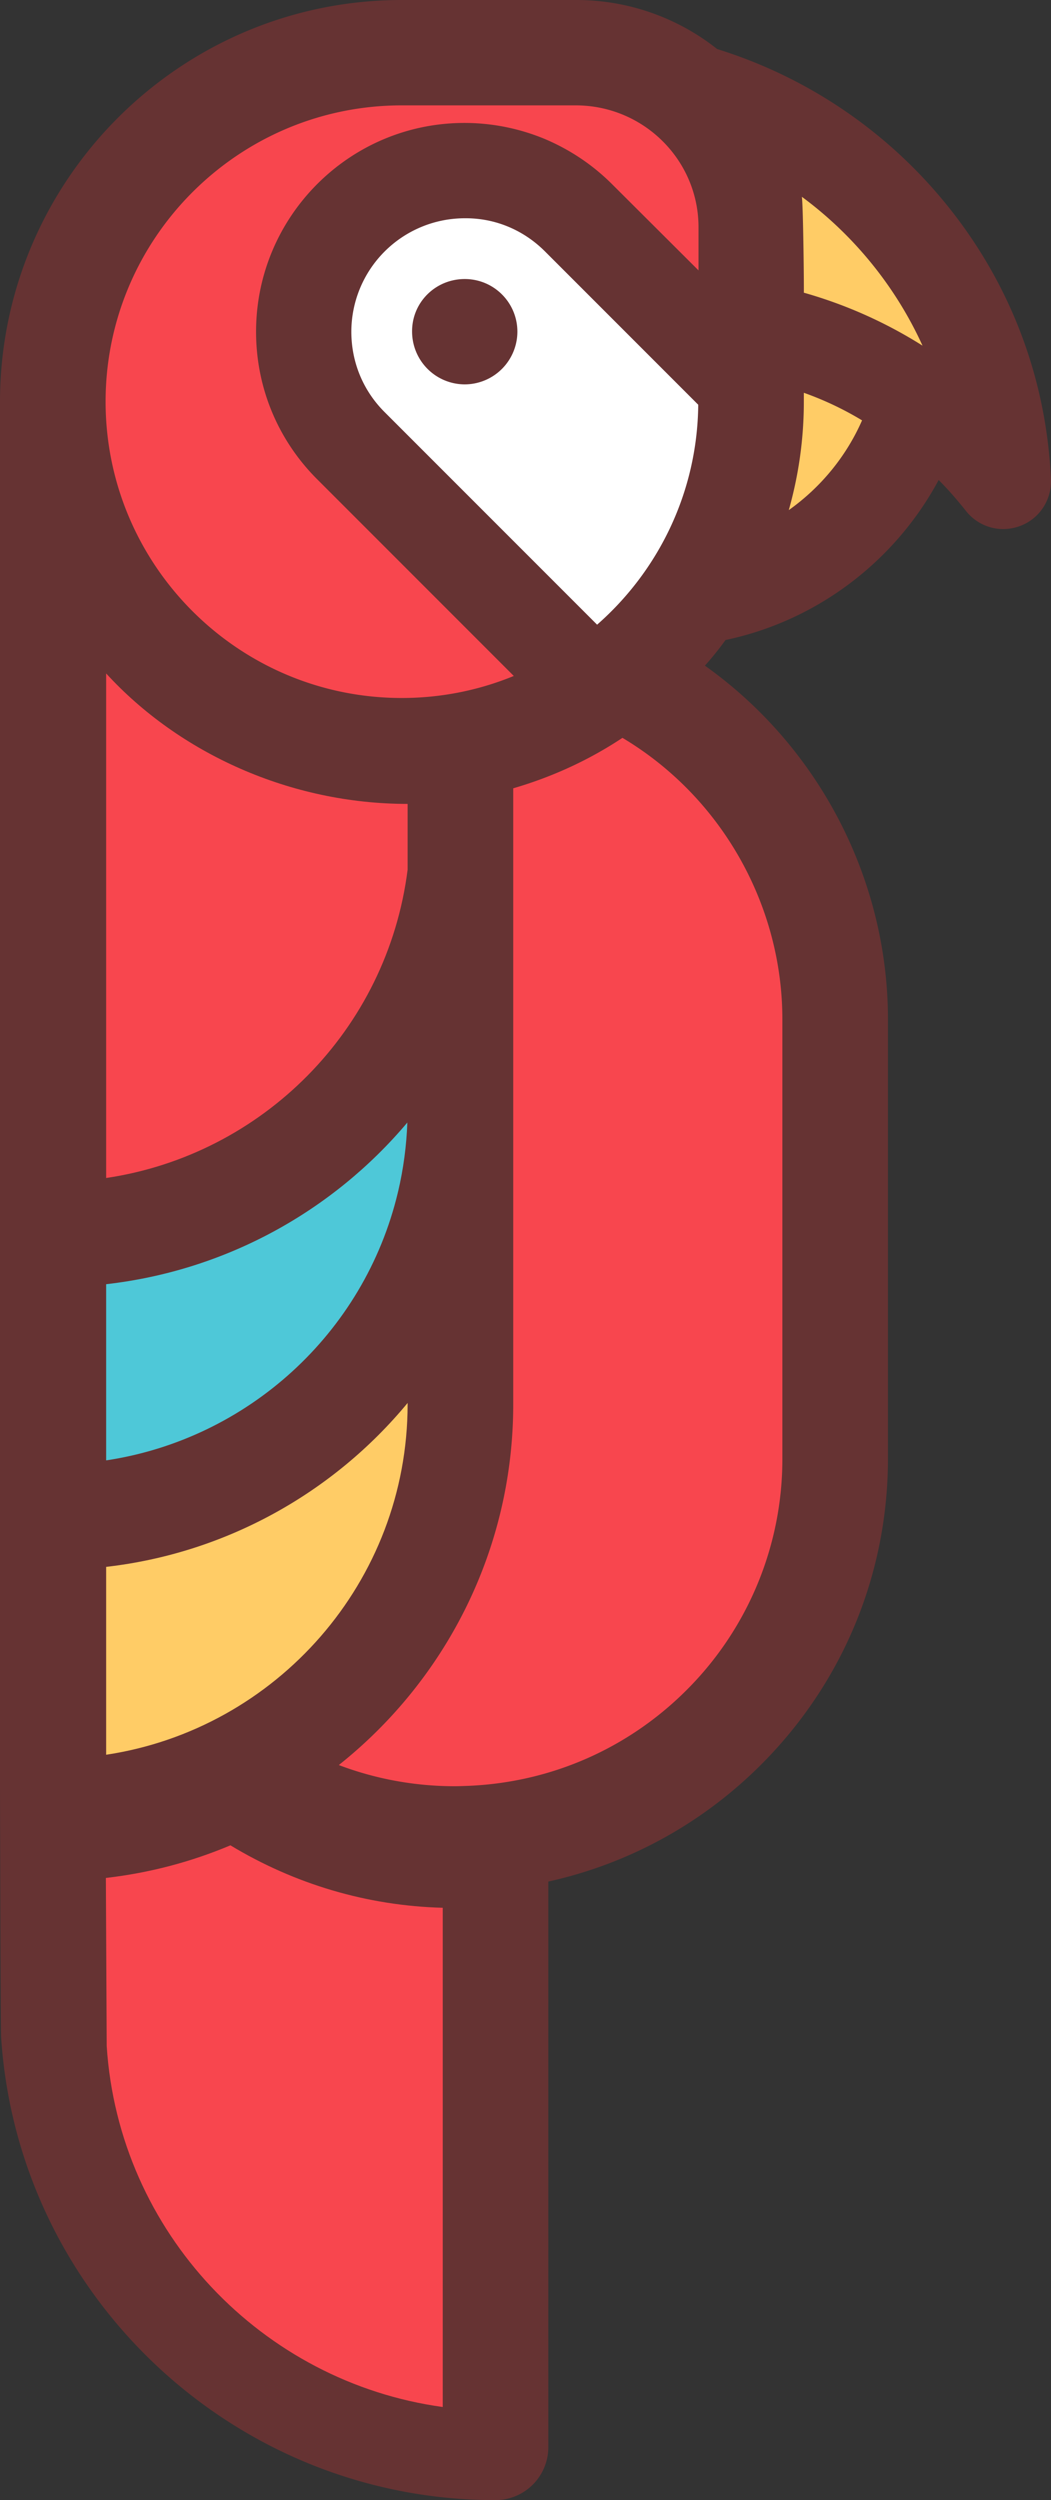 <svg xmlns="http://www.w3.org/2000/svg" width="65.308" height="155.283" viewBox="0 0 83.594 198.762" xmlns:v="https://vecta.io/nano"><rect x="0" y="0" width="83.594" height="198.762" fill="#333333" stroke="none"/><path d="M83.591 38.095c.067 1.64-.909 3.147-2.46 3.723a3.92 3.92 0 0 1-1.33.244 3.78 3.78 0 0 1-2.97-1.44c-.687-.864-1.396-1.684-2.172-2.46-3.479 6.471-9.684 11.191-16.953 12.72a24.43 24.43 0 0 1-1.64 2.039c9.042 6.427 14.56 16.953 14.56 28.122v34.904c0 9.02-3.457 17.529-9.751 24-4.765 4.898-10.748 8.2-17.263 9.64v44.965a4.21 4.21 0 0 1-4.211 4.211c-20.721 0-37.984-16.178-39.314-36.832C.044 161.132 0 141.941 0 141.941V32.067v-.111C0 14.338 14.338 0 31.956 0h13.873a18.02 18.02 0 0 1 11.213 3.9 37.99 37.99 0 0 1 17.95 12.011c5.252 6.316 8.222 13.984 8.598 22.183z" fill="#633"/><path d="M35.214 191.36v-39.69c-6.006-.155-11.79-1.884-16.887-4.964-3.103 1.308-6.427 2.194-9.906 2.593l.066 13.363c.953 14.826 12.366 26.726 26.726 28.698z" fill="#f8464e"/><path d="M63.779 15.646c4.144 3.058 7.468 7.158 9.596 11.834a36.08 36.08 0 0 0-9.441-4.211c.022 0-.044-6.848-.155-7.623zm4.787 17.773c-1.263 2.881-3.302 5.341-5.828 7.136.776-2.748 1.197-5.629 1.197-8.598v-.731a25.31 25.31 0 0 1 4.632 2.194z" fill="#fc6"/><path d="M62.228 81.043v34.904a25.93 25.93 0 0 1-7.357 18.15c-4.742 4.875-11.08 7.668-17.862 7.889-.022 0-.554.022-.82.022-3.191 0-6.316-.576-9.241-1.684 8.443-6.715 13.873-17.064 13.873-28.676V62.671c3.125-.909 6.05-2.26 8.687-4.011 7.845 4.676 12.72 13.252 12.72 22.383zm-6.67-62.981v3.435l-6.87-6.848c-1.573-1.573-3.391-2.77-5.385-3.612-1.994-.82-4.144-1.263-6.36-1.263-9.152 0-16.576 7.446-16.576 16.599 0 4.432 1.729 8.598 4.853 11.723L40.865 53.74c-2.748 1.13-5.762 1.751-8.909 1.751-12.964 0-23.491-10.504-23.557-23.446v-.111-.044C8.421 18.925 18.97 8.377 31.956 8.377h13.873c5.385.022 9.729 4.366 9.729 9.684z" fill="#f8464e"/><path d="M43.347 19.989l12.189 12.189c-.066 6.959-3.169 13.208-8.044 17.485L30.582 32.754c-1.706-1.706-2.637-3.967-2.637-6.382a9.03 9.03 0 0 1 9.02-9.02c2.416-.022 4.676.931 6.382 2.637z" fill="#fff"/><path d="M36.964 22.183c2.327 0 4.188 1.884 4.188 4.188a4.2 4.2 0 0 1-4.188 4.188 4.2 4.2 0 0 1-4.188-4.188c-.022-2.327 1.862-4.188 4.188-4.188z" fill="#633"/><path d="M32.421 111.536v.089c0 14.117-10.438 25.84-23.978 27.879v-14.936c9.507-1.086 18.061-5.873 23.978-13.031z" fill="#fc6"/><path d="M32.421 63.912v5.23c-1.618 12.765-11.568 22.671-23.978 24.51V53.541c5.828 6.36 14.648 10.371 23.978 10.371z" fill="#f8464e"/><path d="M32.399 89.242c-.066 1.839-.31 3.679-.731 5.474 0 .022-.022.044-.022.089-2.681 11.236-11.989 19.612-23.203 21.297v-14.006c9.529-1.086 18.017-5.806 23.956-12.853z" fill="#4ec8d8"/></svg>